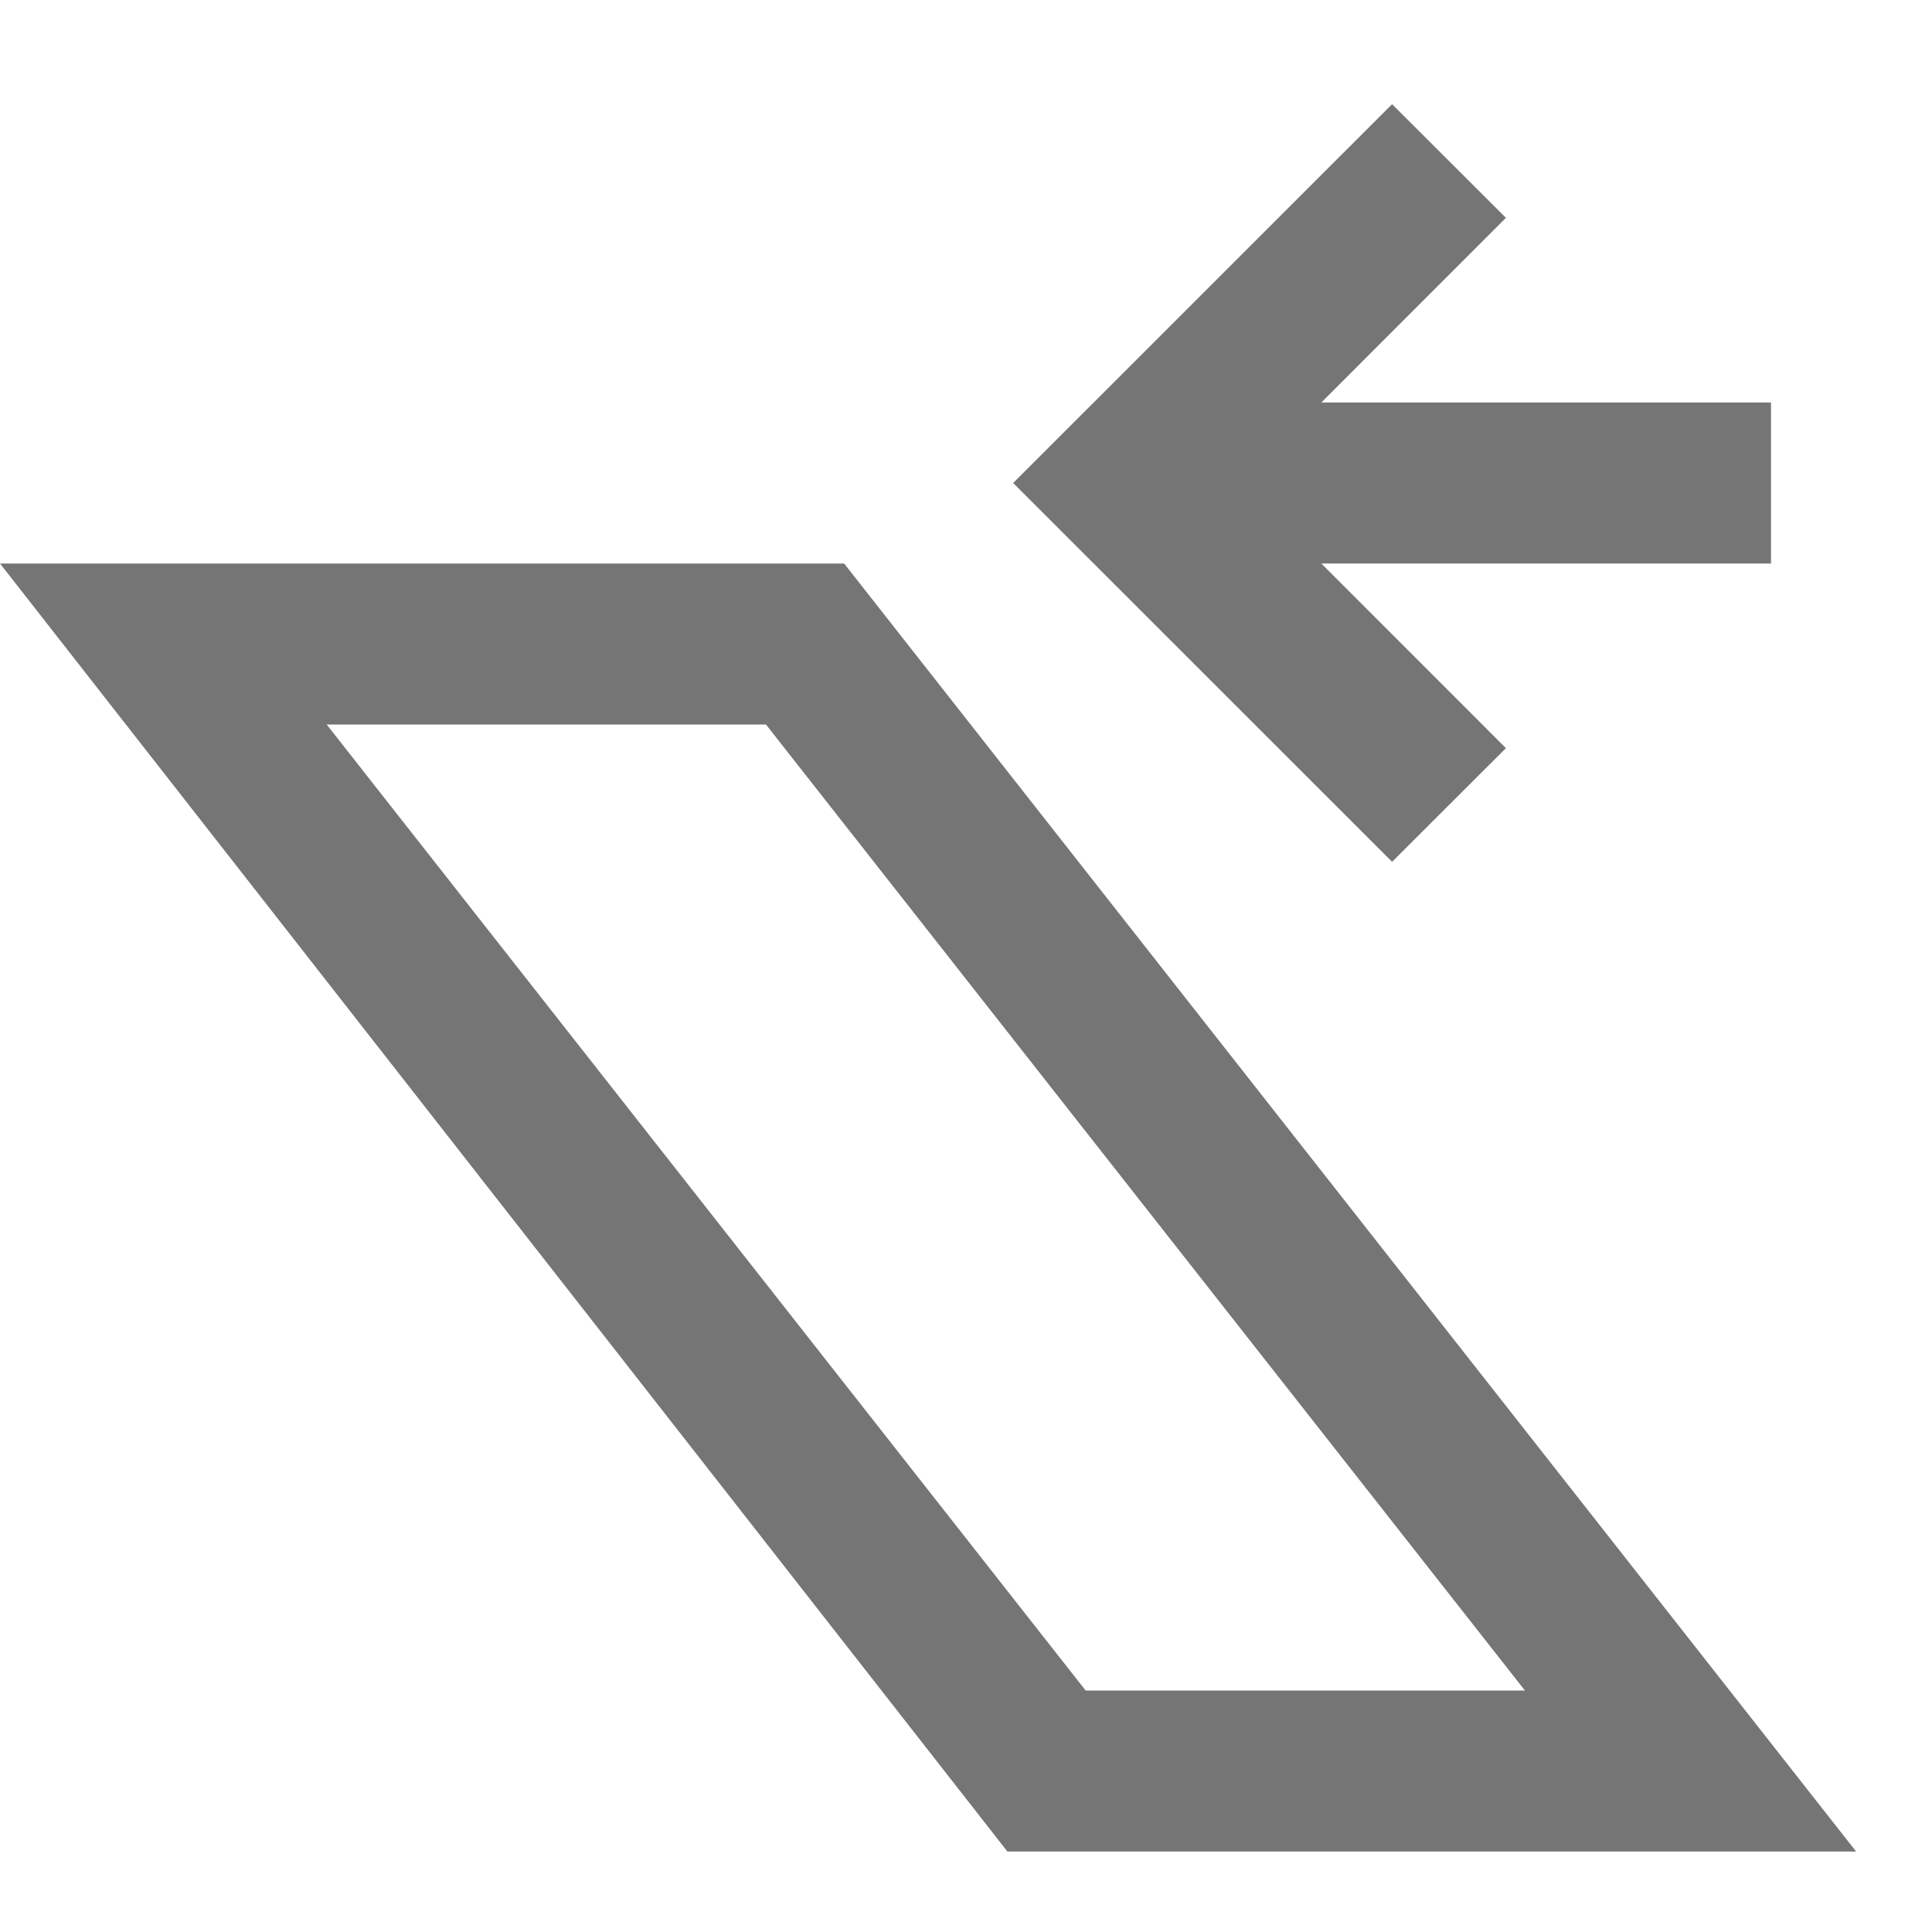 <?xml version="1.0" encoding="iso-8859-1"?>
<!-- Generator: Adobe Illustrator 16.0.0, SVG Export Plug-In . SVG Version: 6.00 Build 0)  -->
<!DOCTYPE svg PUBLIC "-//W3C//DTD SVG 1.1//EN" "http://www.w3.org/Graphics/SVG/1.1/DTD/svg11.dtd">
<svg version="1.1" xmlns="http://www.w3.org/2000/svg" xmlns:xlink="http://www.w3.org/1999/xlink" x="0px" y="0px" width="24px"
	 height="24px" viewBox="0 0 24 24" style="enable-background:new 0 0 24 24;" xml:space="preserve">
<g id="Frame_-_24px">
	<rect style="fill:none;" width="24" height="24"/>
</g>
<g id="Line_Icons">
	<g>
		<path style="fill:#757575;" d="M10.486,7H0l12.514,16h10.543L10.486,7z M4.058,9h5.457l9.428,12h-5.457L4.058,9z"/>
		<polygon style="fill:#757575;" points="18.707,9.294 16.414,7 22,7 22,5 16.414,5 18.707,2.706 17.293,1.294 12.586,6 
			17.293,10.706 		"/>
	</g>
</g>
</svg>
